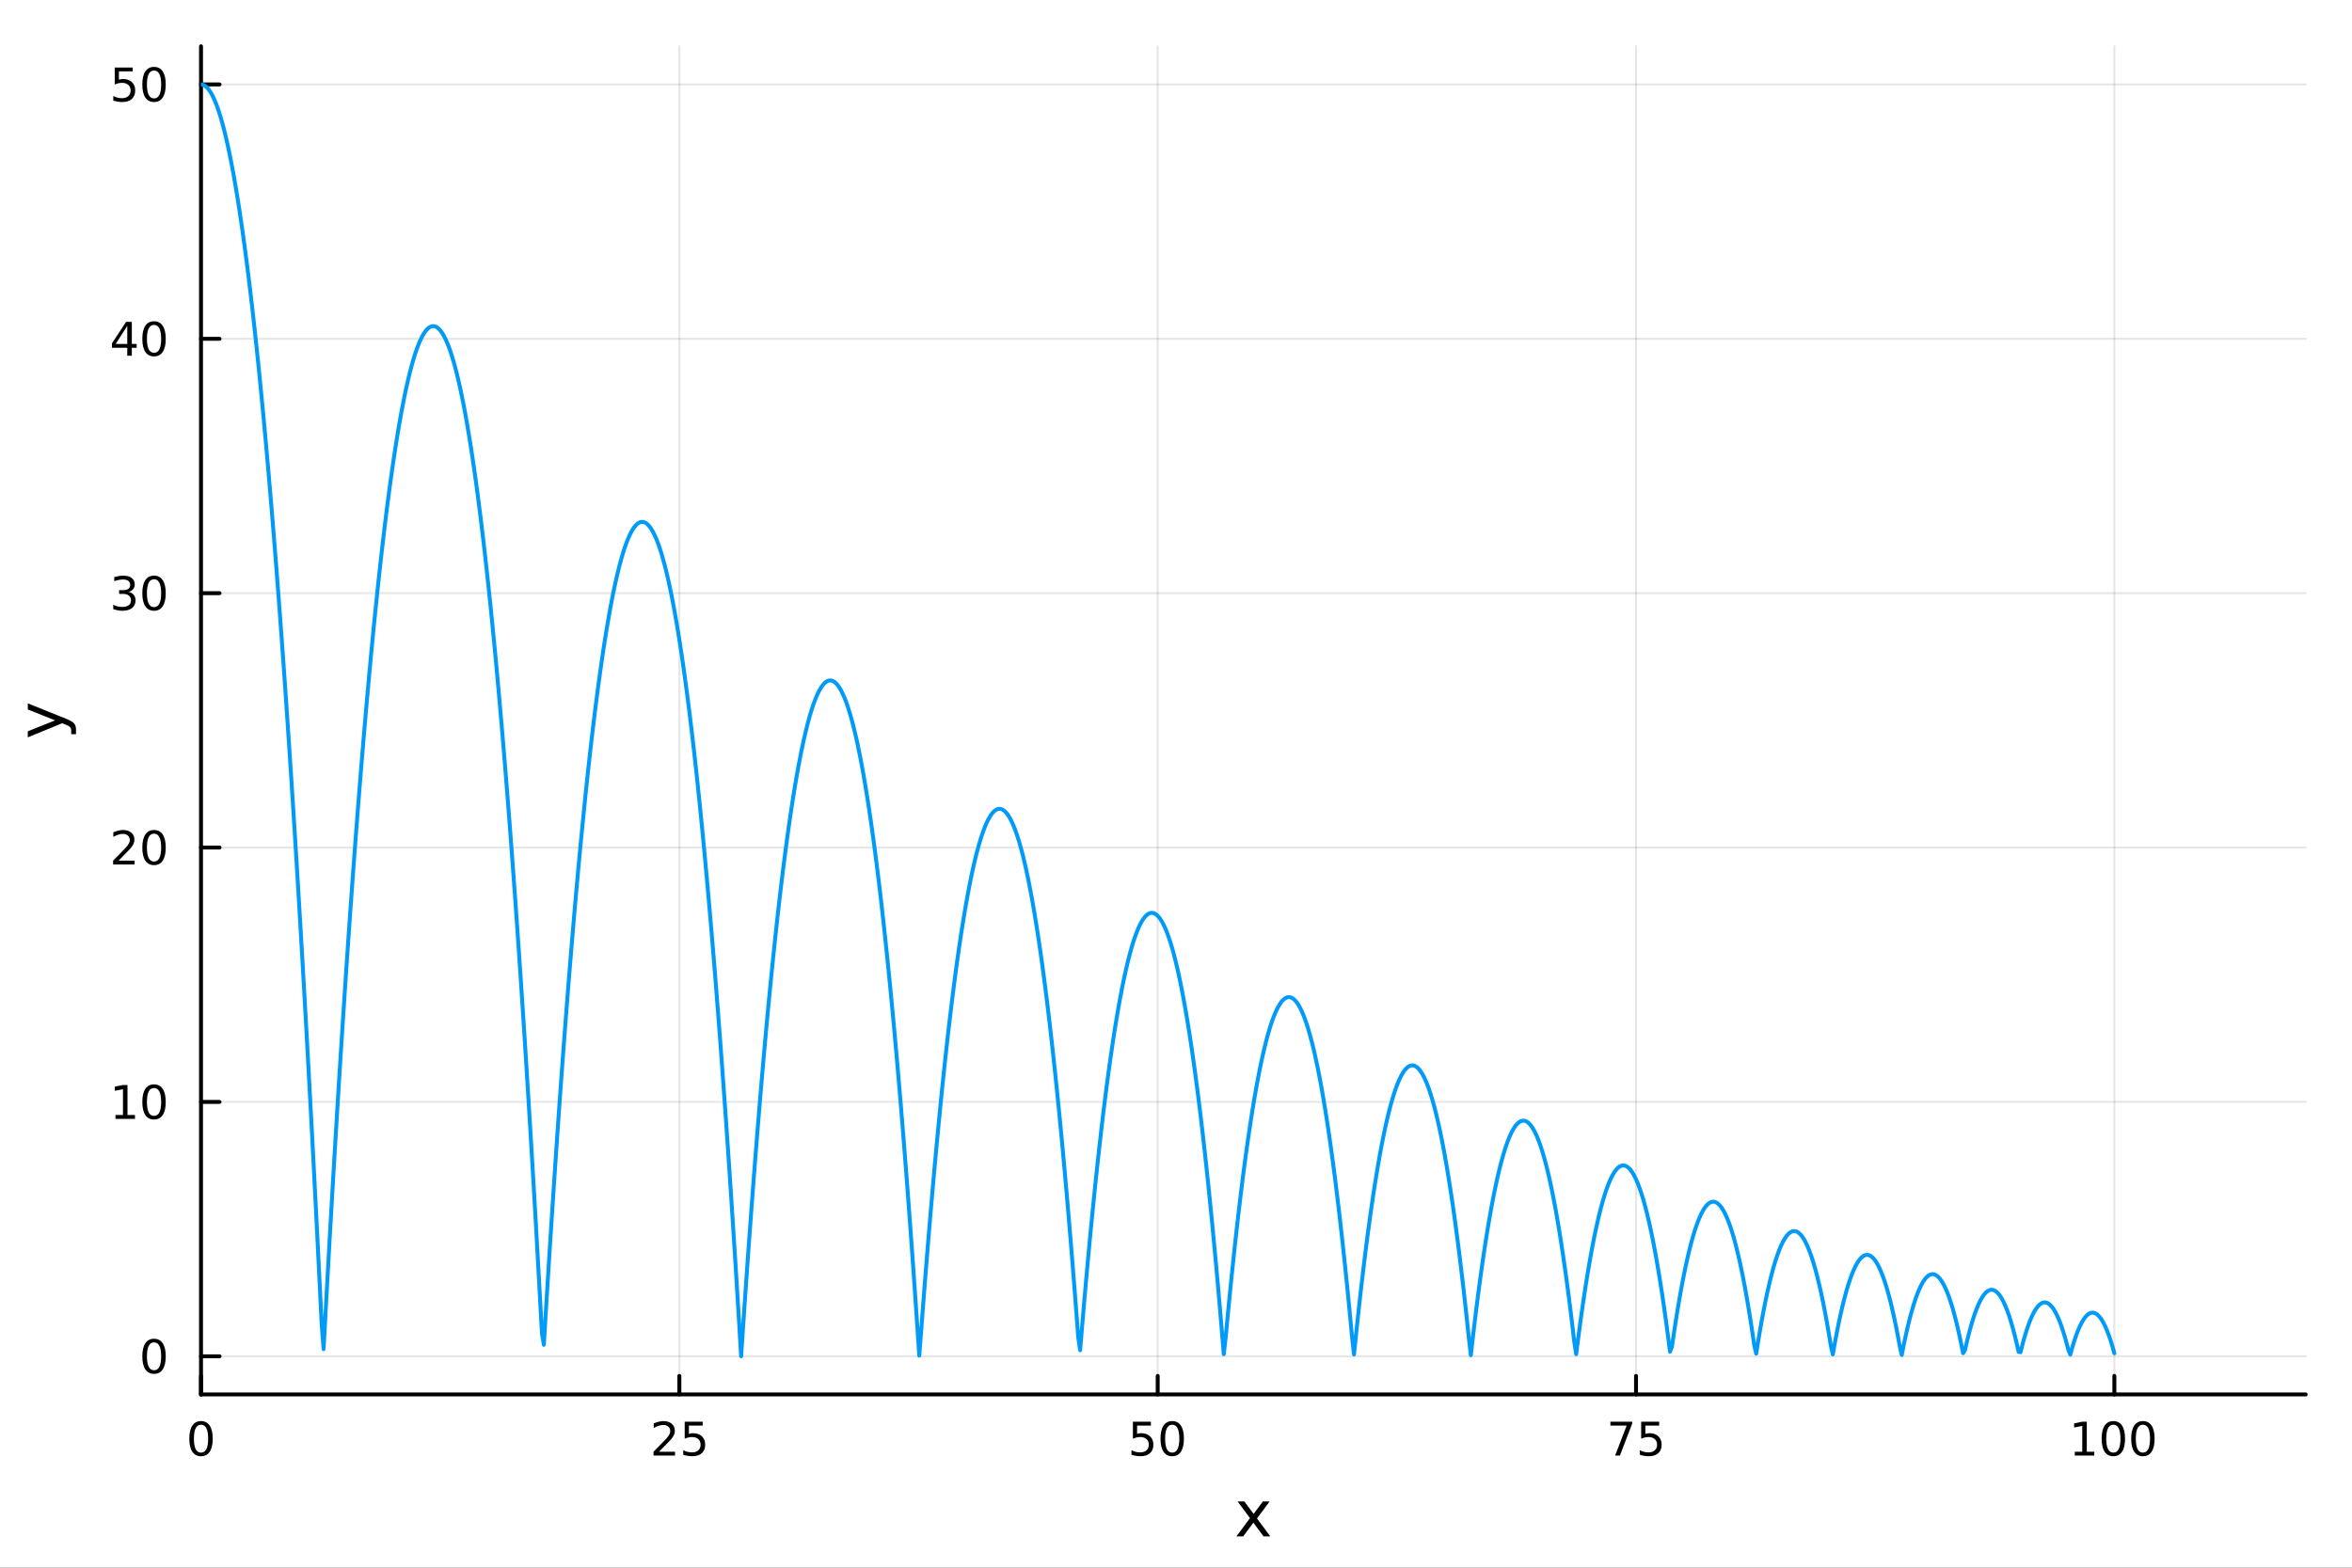 <?xml version="1.0" encoding="utf-8"?>
<svg xmlns="http://www.w3.org/2000/svg" xmlns:xlink="http://www.w3.org/1999/xlink" width="600" height="400" viewBox="0 0 2400 1600">
<rect x="0" y="0" width="2400" height="1600" fill="#333333" stroke="none"/>
<defs>
  <clipPath id="clip520">
    <rect x="0" y="0" width="2400" height="1600"/>
  </clipPath>
</defs>
<path clip-path="url(#clip520)" d="M0 1600 L2400 1600 L2400 0 L0 0  Z" fill="#ffffff" fill-rule="evenodd" fill-opacity="1"/>
<defs>
  <clipPath id="clip521">
    <rect x="480" y="0" width="1681" height="1600"/>
  </clipPath>
</defs>
<path clip-path="url(#clip520)" d="M205.121 1423.18 L2352.76 1423.18 L2352.76 47.244 L205.121 47.244  Z" fill="#ffffff" fill-rule="evenodd" fill-opacity="1"/>
<defs>
  <clipPath id="clip522">
    <rect x="205" y="47" width="2149" height="1377"/>
  </clipPath>
</defs>
<polyline clip-path="url(#clip522)" style="stroke:#000000; stroke-linecap:round; stroke-linejoin:round; stroke-width:2; stroke-opacity:0.1; fill:none" points="205.121,1423.18 205.121,47.244 "/>
<polyline clip-path="url(#clip522)" style="stroke:#000000; stroke-linecap:round; stroke-linejoin:round; stroke-width:2; stroke-opacity:0.1; fill:none" points="693.22,1423.18 693.22,47.244 "/>
<polyline clip-path="url(#clip522)" style="stroke:#000000; stroke-linecap:round; stroke-linejoin:round; stroke-width:2; stroke-opacity:0.1; fill:none" points="1181.32,1423.18 1181.32,47.244 "/>
<polyline clip-path="url(#clip522)" style="stroke:#000000; stroke-linecap:round; stroke-linejoin:round; stroke-width:2; stroke-opacity:0.1; fill:none" points="1669.42,1423.18 1669.42,47.244 "/>
<polyline clip-path="url(#clip522)" style="stroke:#000000; stroke-linecap:round; stroke-linejoin:round; stroke-width:2; stroke-opacity:0.1; fill:none" points="2157.52,1423.18 2157.52,47.244 "/>
<polyline clip-path="url(#clip520)" style="stroke:#000000; stroke-linecap:round; stroke-linejoin:round; stroke-width:4; stroke-opacity:1; fill:none" points="205.121,1423.18 2352.76,1423.18 "/>
<polyline clip-path="url(#clip520)" style="stroke:#000000; stroke-linecap:round; stroke-linejoin:round; stroke-width:4; stroke-opacity:1; fill:none" points="205.121,1423.18 205.121,1404.28 "/>
<polyline clip-path="url(#clip520)" style="stroke:#000000; stroke-linecap:round; stroke-linejoin:round; stroke-width:4; stroke-opacity:1; fill:none" points="693.22,1423.18 693.22,1404.28 "/>
<polyline clip-path="url(#clip520)" style="stroke:#000000; stroke-linecap:round; stroke-linejoin:round; stroke-width:4; stroke-opacity:1; fill:none" points="1181.32,1423.18 1181.32,1404.28 "/>
<polyline clip-path="url(#clip520)" style="stroke:#000000; stroke-linecap:round; stroke-linejoin:round; stroke-width:4; stroke-opacity:1; fill:none" points="1669.42,1423.18 1669.42,1404.28 "/>
<polyline clip-path="url(#clip520)" style="stroke:#000000; stroke-linecap:round; stroke-linejoin:round; stroke-width:4; stroke-opacity:1; fill:none" points="2157.52,1423.18 2157.52,1404.28 "/>
<path clip-path="url(#clip520)" d="M205.121 1454.1 Q201.51 1454.1 199.681 1457.66 Q197.876 1461.2 197.876 1468.33 Q197.876 1475.44 199.681 1479.01 Q201.51 1482.55 205.121 1482.55 Q208.755 1482.55 210.561 1479.01 Q212.389 1475.44 212.389 1468.33 Q212.389 1461.2 210.561 1457.66 Q208.755 1454.1 205.121 1454.1 M205.121 1450.39 Q210.931 1450.39 213.987 1455 Q217.065 1459.58 217.065 1468.33 Q217.065 1477.06 213.987 1481.67 Q210.931 1486.25 205.121 1486.25 Q199.311 1486.25 196.232 1481.67 Q193.177 1477.06 193.177 1468.33 Q193.177 1459.58 196.232 1455 Q199.311 1450.39 205.121 1450.39 Z" fill="#000000" fill-rule="nonzero" fill-opacity="1" /><path clip-path="url(#clip520)" d="M672.491 1481.64 L688.81 1481.64 L688.81 1485.58 L666.866 1485.58 L666.866 1481.64 Q669.528 1478.89 674.111 1474.26 Q678.718 1469.61 679.898 1468.27 Q682.143 1465.74 683.023 1464.01 Q683.926 1462.25 683.926 1460.56 Q683.926 1457.8 681.981 1456.07 Q680.06 1454.33 676.958 1454.33 Q674.759 1454.33 672.306 1455.09 Q669.875 1455.86 667.097 1457.41 L667.097 1452.69 Q669.921 1451.55 672.375 1450.97 Q674.829 1450.39 676.866 1450.39 Q682.236 1450.39 685.431 1453.08 Q688.625 1455.77 688.625 1460.26 Q688.625 1462.39 687.815 1464.31 Q687.028 1466.2 684.921 1468.8 Q684.343 1469.47 681.241 1472.69 Q678.139 1475.88 672.491 1481.64 Z" fill="#000000" fill-rule="nonzero" fill-opacity="1" /><path clip-path="url(#clip520)" d="M698.671 1451.02 L717.028 1451.02 L717.028 1454.96 L702.954 1454.96 L702.954 1463.43 Q703.972 1463.08 704.991 1462.92 Q706.009 1462.73 707.028 1462.73 Q712.815 1462.73 716.194 1465.9 Q719.574 1469.08 719.574 1474.49 Q719.574 1480.07 716.102 1483.17 Q712.629 1486.25 706.31 1486.25 Q704.134 1486.25 701.866 1485.88 Q699.62 1485.51 697.213 1484.77 L697.213 1480.07 Q699.296 1481.2 701.518 1481.76 Q703.741 1482.32 706.217 1482.32 Q710.222 1482.32 712.56 1480.21 Q714.898 1478.1 714.898 1474.49 Q714.898 1470.88 712.56 1468.77 Q710.222 1466.67 706.217 1466.67 Q704.342 1466.67 702.467 1467.08 Q700.616 1467.5 698.671 1468.38 L698.671 1451.02 Z" fill="#000000" fill-rule="nonzero" fill-opacity="1" /><path clip-path="url(#clip520)" d="M1156.02 1451.02 L1174.37 1451.02 L1174.37 1454.96 L1160.3 1454.96 L1160.3 1463.43 Q1161.32 1463.08 1162.34 1462.92 Q1163.36 1462.73 1164.37 1462.73 Q1170.16 1462.73 1173.54 1465.9 Q1176.92 1469.08 1176.92 1474.49 Q1176.92 1480.07 1173.45 1483.17 Q1169.98 1486.25 1163.66 1486.25 Q1161.48 1486.25 1159.21 1485.88 Q1156.97 1485.51 1154.56 1484.77 L1154.56 1480.07 Q1156.64 1481.2 1158.87 1481.76 Q1161.09 1482.32 1163.56 1482.32 Q1167.57 1482.32 1169.91 1480.21 Q1172.24 1478.1 1172.24 1474.49 Q1172.24 1470.88 1169.91 1468.77 Q1167.57 1466.67 1163.56 1466.67 Q1161.69 1466.67 1159.81 1467.08 Q1157.96 1467.5 1156.02 1468.38 L1156.02 1451.02 Z" fill="#000000" fill-rule="nonzero" fill-opacity="1" /><path clip-path="url(#clip520)" d="M1196.13 1454.1 Q1192.52 1454.1 1190.69 1457.66 Q1188.89 1461.2 1188.89 1468.33 Q1188.89 1475.44 1190.69 1479.01 Q1192.52 1482.55 1196.13 1482.55 Q1199.77 1482.55 1201.57 1479.01 Q1203.4 1475.44 1203.4 1468.33 Q1203.4 1461.2 1201.57 1457.66 Q1199.77 1454.1 1196.13 1454.1 M1196.13 1450.39 Q1201.94 1450.39 1205 1455 Q1208.08 1459.58 1208.08 1468.33 Q1208.08 1477.06 1205 1481.67 Q1201.94 1486.25 1196.13 1486.25 Q1190.32 1486.25 1187.24 1481.67 Q1184.19 1477.06 1184.19 1468.33 Q1184.19 1459.58 1187.24 1455 Q1190.32 1450.39 1196.13 1450.39 Z" fill="#000000" fill-rule="nonzero" fill-opacity="1" /><path clip-path="url(#clip520)" d="M1643.27 1451.02 L1665.49 1451.02 L1665.49 1453.01 L1652.95 1485.58 L1648.06 1485.58 L1659.87 1454.96 L1643.27 1454.96 L1643.27 1451.02 Z" fill="#000000" fill-rule="nonzero" fill-opacity="1" /><path clip-path="url(#clip520)" d="M1674.66 1451.02 L1693.02 1451.02 L1693.02 1454.96 L1678.94 1454.96 L1678.94 1463.43 Q1679.96 1463.08 1680.98 1462.92 Q1682 1462.73 1683.02 1462.73 Q1688.8 1462.73 1692.18 1465.9 Q1695.56 1469.08 1695.56 1474.49 Q1695.56 1480.07 1692.09 1483.17 Q1688.62 1486.25 1682.3 1486.25 Q1680.12 1486.25 1677.85 1485.88 Q1675.61 1485.51 1673.2 1484.77 L1673.2 1480.07 Q1675.29 1481.2 1677.51 1481.76 Q1679.73 1482.32 1682.21 1482.32 Q1686.21 1482.32 1688.55 1480.21 Q1690.89 1478.1 1690.89 1474.49 Q1690.89 1470.88 1688.55 1468.77 Q1686.21 1466.67 1682.21 1466.67 Q1680.33 1466.67 1678.46 1467.08 Q1676.6 1467.5 1674.66 1468.38 L1674.66 1451.02 Z" fill="#000000" fill-rule="nonzero" fill-opacity="1" /><path clip-path="url(#clip520)" d="M2117.12 1481.64 L2124.76 1481.64 L2124.76 1455.28 L2116.45 1456.95 L2116.45 1452.69 L2124.72 1451.02 L2129.39 1451.02 L2129.39 1481.64 L2137.03 1481.64 L2137.03 1485.58 L2117.12 1485.58 L2117.12 1481.64 Z" fill="#000000" fill-rule="nonzero" fill-opacity="1" /><path clip-path="url(#clip520)" d="M2156.47 1454.1 Q2152.86 1454.1 2151.03 1457.66 Q2149.23 1461.2 2149.23 1468.33 Q2149.23 1475.44 2151.03 1479.01 Q2152.86 1482.55 2156.47 1482.55 Q2160.11 1482.55 2161.91 1479.01 Q2163.74 1475.44 2163.74 1468.33 Q2163.74 1461.2 2161.91 1457.66 Q2160.11 1454.1 2156.47 1454.1 M2156.47 1450.39 Q2162.28 1450.39 2165.34 1455 Q2168.42 1459.58 2168.42 1468.33 Q2168.42 1477.06 2165.34 1481.67 Q2162.28 1486.25 2156.47 1486.25 Q2150.66 1486.25 2147.59 1481.67 Q2144.53 1477.06 2144.53 1468.33 Q2144.53 1459.58 2147.59 1455 Q2150.66 1450.39 2156.47 1450.39 Z" fill="#000000" fill-rule="nonzero" fill-opacity="1" /><path clip-path="url(#clip520)" d="M2186.64 1454.1 Q2183.03 1454.1 2181.2 1457.66 Q2179.39 1461.2 2179.39 1468.33 Q2179.39 1475.44 2181.2 1479.01 Q2183.03 1482.55 2186.64 1482.55 Q2190.27 1482.55 2192.08 1479.01 Q2193.91 1475.44 2193.91 1468.33 Q2193.91 1461.2 2192.08 1457.66 Q2190.27 1454.1 2186.64 1454.1 M2186.64 1450.39 Q2192.45 1450.39 2195.5 1455 Q2198.58 1459.58 2198.58 1468.33 Q2198.58 1477.06 2195.5 1481.67 Q2192.45 1486.25 2186.64 1486.25 Q2180.83 1486.25 2177.75 1481.67 Q2174.69 1477.06 2174.69 1468.33 Q2174.69 1459.58 2177.75 1455 Q2180.83 1450.39 2186.64 1450.39 Z" fill="#000000" fill-rule="nonzero" fill-opacity="1" /><path clip-path="url(#clip520)" d="M1295.55 1532.4 L1282.66 1549.74 L1296.22 1568.04 L1289.31 1568.04 L1278.94 1554.04 L1268.56 1568.04 L1261.66 1568.04 L1275.5 1549.39 L1262.83 1532.4 L1269.74 1532.4 L1279.19 1545.1 L1288.65 1532.4 L1295.55 1532.4 Z" fill="#000000" fill-rule="nonzero" fill-opacity="1" /><polyline clip-path="url(#clip522)" style="stroke:#000000; stroke-linecap:round; stroke-linejoin:round; stroke-width:2; stroke-opacity:0.1; fill:none" points="205.121,1384.25 2352.76,1384.25 "/>
<polyline clip-path="url(#clip522)" style="stroke:#000000; stroke-linecap:round; stroke-linejoin:round; stroke-width:2; stroke-opacity:0.1; fill:none" points="205.121,1124.64 2352.76,1124.64 "/>
<polyline clip-path="url(#clip522)" style="stroke:#000000; stroke-linecap:round; stroke-linejoin:round; stroke-width:2; stroke-opacity:0.1; fill:none" points="205.121,865.024 2352.76,865.024 "/>
<polyline clip-path="url(#clip522)" style="stroke:#000000; stroke-linecap:round; stroke-linejoin:round; stroke-width:2; stroke-opacity:0.1; fill:none" points="205.121,605.411 2352.76,605.411 "/>
<polyline clip-path="url(#clip522)" style="stroke:#000000; stroke-linecap:round; stroke-linejoin:round; stroke-width:2; stroke-opacity:0.1; fill:none" points="205.121,345.799 2352.76,345.799 "/>
<polyline clip-path="url(#clip522)" style="stroke:#000000; stroke-linecap:round; stroke-linejoin:round; stroke-width:2; stroke-opacity:0.1; fill:none" points="205.121,86.186 2352.76,86.186 "/>
<polyline clip-path="url(#clip520)" style="stroke:#000000; stroke-linecap:round; stroke-linejoin:round; stroke-width:4; stroke-opacity:1; fill:none" points="205.121,1423.18 205.121,47.244 "/>
<polyline clip-path="url(#clip520)" style="stroke:#000000; stroke-linecap:round; stroke-linejoin:round; stroke-width:4; stroke-opacity:1; fill:none" points="205.121,1384.25 224.019,1384.25 "/>
<polyline clip-path="url(#clip520)" style="stroke:#000000; stroke-linecap:round; stroke-linejoin:round; stroke-width:4; stroke-opacity:1; fill:none" points="205.121,1124.64 224.019,1124.64 "/>
<polyline clip-path="url(#clip520)" style="stroke:#000000; stroke-linecap:round; stroke-linejoin:round; stroke-width:4; stroke-opacity:1; fill:none" points="205.121,865.024 224.019,865.024 "/>
<polyline clip-path="url(#clip520)" style="stroke:#000000; stroke-linecap:round; stroke-linejoin:round; stroke-width:4; stroke-opacity:1; fill:none" points="205.121,605.411 224.019,605.411 "/>
<polyline clip-path="url(#clip520)" style="stroke:#000000; stroke-linecap:round; stroke-linejoin:round; stroke-width:4; stroke-opacity:1; fill:none" points="205.121,345.799 224.019,345.799 "/>
<polyline clip-path="url(#clip520)" style="stroke:#000000; stroke-linecap:round; stroke-linejoin:round; stroke-width:4; stroke-opacity:1; fill:none" points="205.121,86.186 224.019,86.186 "/>
<path clip-path="url(#clip520)" d="M157.177 1370.05 Q153.566 1370.05 151.737 1373.61 Q149.931 1377.16 149.931 1384.28 Q149.931 1391.39 151.737 1394.96 Q153.566 1398.5 157.177 1398.5 Q160.811 1398.5 162.616 1394.96 Q164.445 1391.39 164.445 1384.28 Q164.445 1377.16 162.616 1373.61 Q160.811 1370.05 157.177 1370.05 M157.177 1366.35 Q162.987 1366.35 166.042 1370.95 Q169.121 1375.53 169.121 1384.28 Q169.121 1393.01 166.042 1397.62 Q162.987 1402.2 157.177 1402.2 Q151.366 1402.2 148.288 1397.62 Q145.232 1393.01 145.232 1384.28 Q145.232 1375.53 148.288 1370.95 Q151.366 1366.35 157.177 1366.35 Z" fill="#000000" fill-rule="nonzero" fill-opacity="1" /><path clip-path="url(#clip520)" d="M117.825 1137.98 L125.464 1137.98 L125.464 1111.62 L117.154 1113.28 L117.154 1109.02 L125.418 1107.36 L130.093 1107.36 L130.093 1137.98 L137.732 1137.98 L137.732 1141.92 L117.825 1141.92 L117.825 1137.98 Z" fill="#000000" fill-rule="nonzero" fill-opacity="1" /><path clip-path="url(#clip520)" d="M157.177 1110.44 Q153.566 1110.44 151.737 1114 Q149.931 1117.54 149.931 1124.67 Q149.931 1131.78 151.737 1135.34 Q153.566 1138.88 157.177 1138.88 Q160.811 1138.88 162.616 1135.34 Q164.445 1131.78 164.445 1124.67 Q164.445 1117.54 162.616 1114 Q160.811 1110.44 157.177 1110.44 M157.177 1106.73 Q162.987 1106.73 166.042 1111.34 Q169.121 1115.92 169.121 1124.67 Q169.121 1133.4 166.042 1138.01 Q162.987 1142.59 157.177 1142.59 Q151.366 1142.59 148.288 1138.01 Q145.232 1133.4 145.232 1124.67 Q145.232 1115.92 148.288 1111.34 Q151.366 1106.73 157.177 1106.73 Z" fill="#000000" fill-rule="nonzero" fill-opacity="1" /><path clip-path="url(#clip520)" d="M121.043 878.369 L137.362 878.369 L137.362 882.304 L115.418 882.304 L115.418 878.369 Q118.08 875.615 122.663 870.985 Q127.269 866.332 128.45 864.99 Q130.695 862.467 131.575 860.73 Q132.478 858.971 132.478 857.281 Q132.478 854.527 130.533 852.791 Q128.612 851.055 125.51 851.055 Q123.311 851.055 120.857 851.818 Q118.427 852.582 115.649 854.133 L115.649 849.411 Q118.473 848.277 120.927 847.698 Q123.38 847.119 125.418 847.119 Q130.788 847.119 133.982 849.805 Q137.177 852.49 137.177 856.98 Q137.177 859.11 136.367 861.031 Q135.579 862.929 133.473 865.522 Q132.894 866.193 129.792 869.411 Q126.691 872.605 121.043 878.369 Z" fill="#000000" fill-rule="nonzero" fill-opacity="1" /><path clip-path="url(#clip520)" d="M157.177 850.823 Q153.566 850.823 151.737 854.388 Q149.931 857.93 149.931 865.059 Q149.931 872.166 151.737 875.73 Q153.566 879.272 157.177 879.272 Q160.811 879.272 162.616 875.73 Q164.445 872.166 164.445 865.059 Q164.445 857.93 162.616 854.388 Q160.811 850.823 157.177 850.823 M157.177 847.119 Q162.987 847.119 166.042 851.726 Q169.121 856.309 169.121 865.059 Q169.121 873.786 166.042 878.392 Q162.987 882.976 157.177 882.976 Q151.366 882.976 148.288 878.392 Q145.232 873.786 145.232 865.059 Q145.232 856.309 148.288 851.726 Q151.366 847.119 157.177 847.119 Z" fill="#000000" fill-rule="nonzero" fill-opacity="1" /><path clip-path="url(#clip520)" d="M131.181 604.057 Q134.538 604.775 136.413 607.043 Q138.311 609.312 138.311 612.645 Q138.311 617.761 134.792 620.562 Q131.274 623.363 124.793 623.363 Q122.617 623.363 120.302 622.923 Q118.01 622.506 115.556 621.65 L115.556 617.136 Q117.501 618.27 119.816 618.849 Q122.13 619.428 124.654 619.428 Q129.052 619.428 131.343 617.692 Q133.658 615.955 133.658 612.645 Q133.658 609.59 131.505 607.877 Q129.376 606.141 125.556 606.141 L121.529 606.141 L121.529 602.298 L125.742 602.298 Q129.191 602.298 131.019 600.932 Q132.848 599.543 132.848 596.951 Q132.848 594.289 130.95 592.877 Q129.075 591.442 125.556 591.442 Q123.635 591.442 121.436 591.858 Q119.237 592.275 116.598 593.155 L116.598 588.988 Q119.26 588.247 121.575 587.877 Q123.913 587.506 125.973 587.506 Q131.297 587.506 134.399 589.937 Q137.501 592.344 137.501 596.465 Q137.501 599.335 135.857 601.326 Q134.214 603.293 131.181 604.057 Z" fill="#000000" fill-rule="nonzero" fill-opacity="1" /><path clip-path="url(#clip520)" d="M157.177 591.21 Q153.566 591.21 151.737 594.775 Q149.931 598.317 149.931 605.446 Q149.931 612.553 151.737 616.117 Q153.566 619.659 157.177 619.659 Q160.811 619.659 162.616 616.117 Q164.445 612.553 164.445 605.446 Q164.445 598.317 162.616 594.775 Q160.811 591.21 157.177 591.21 M157.177 587.506 Q162.987 587.506 166.042 592.113 Q169.121 596.696 169.121 605.446 Q169.121 614.173 166.042 618.779 Q162.987 623.363 157.177 623.363 Q151.366 623.363 148.288 618.779 Q145.232 614.173 145.232 605.446 Q145.232 596.696 148.288 592.113 Q151.366 587.506 157.177 587.506 Z" fill="#000000" fill-rule="nonzero" fill-opacity="1" /><path clip-path="url(#clip520)" d="M129.862 332.593 L118.056 351.042 L129.862 351.042 L129.862 332.593 M128.635 328.519 L134.515 328.519 L134.515 351.042 L139.445 351.042 L139.445 354.93 L134.515 354.93 L134.515 363.079 L129.862 363.079 L129.862 354.93 L114.26 354.93 L114.26 350.417 L128.635 328.519 Z" fill="#000000" fill-rule="nonzero" fill-opacity="1" /><path clip-path="url(#clip520)" d="M157.177 331.597 Q153.566 331.597 151.737 335.162 Q149.931 338.704 149.931 345.833 Q149.931 352.94 151.737 356.505 Q153.566 360.046 157.177 360.046 Q160.811 360.046 162.616 356.505 Q164.445 352.94 164.445 345.833 Q164.445 338.704 162.616 335.162 Q160.811 331.597 157.177 331.597 M157.177 327.894 Q162.987 327.894 166.042 332.5 Q169.121 337.083 169.121 345.833 Q169.121 354.56 166.042 359.167 Q162.987 363.75 157.177 363.75 Q151.366 363.75 148.288 359.167 Q145.232 354.56 145.232 345.833 Q145.232 337.083 148.288 332.5 Q151.366 327.894 157.177 327.894 Z" fill="#000000" fill-rule="nonzero" fill-opacity="1" /><path clip-path="url(#clip520)" d="M117.061 68.906 L135.417 68.906 L135.417 72.841 L121.343 72.841 L121.343 81.313 Q122.362 80.966 123.38 80.804 Q124.399 80.619 125.418 80.619 Q131.205 80.619 134.584 83.79 Q137.964 86.961 137.964 92.378 Q137.964 97.956 134.492 101.058 Q131.019 104.137 124.7 104.137 Q122.524 104.137 120.255 103.767 Q118.01 103.396 115.603 102.655 L115.603 97.956 Q117.686 99.091 119.908 99.646 Q122.13 100.202 124.607 100.202 Q128.612 100.202 130.95 98.095 Q133.288 95.989 133.288 92.378 Q133.288 88.767 130.95 86.66 Q128.612 84.554 124.607 84.554 Q122.732 84.554 120.857 84.97 Q119.006 85.387 117.061 86.267 L117.061 68.906 Z" fill="#000000" fill-rule="nonzero" fill-opacity="1" /><path clip-path="url(#clip520)" d="M157.177 71.984 Q153.566 71.984 151.737 75.549 Q149.931 79.091 149.931 86.22 Q149.931 93.327 151.737 96.892 Q153.566 100.433 157.177 100.433 Q160.811 100.433 162.616 96.892 Q164.445 93.327 164.445 86.22 Q164.445 79.091 162.616 75.549 Q160.811 71.984 157.177 71.984 M157.177 68.281 Q162.987 68.281 166.042 72.887 Q169.121 77.47 169.121 86.22 Q169.121 94.947 166.042 99.554 Q162.987 104.137 157.177 104.137 Q151.366 104.137 148.288 99.554 Q145.232 94.947 145.232 86.22 Q145.232 77.47 148.288 72.887 Q151.366 68.281 157.177 68.281 Z" fill="#000000" fill-rule="nonzero" fill-opacity="1" /><path clip-path="url(#clip520)" d="M67.314 733.525 Q73.68 736.008 75.622 738.363 Q77.563 740.718 77.563 744.665 L77.563 749.344 L72.662 749.344 L72.662 745.906 Q72.662 743.487 71.516 742.151 Q70.37 740.814 66.105 739.191 L63.431 738.14 L28.356 752.559 L28.356 746.352 L56.238 735.212 L28.356 724.072 L28.356 717.865 L67.314 733.525 Z" fill="#000000" fill-rule="nonzero" fill-opacity="1" /><polyline clip-path="url(#clip522)" style="stroke:#009af9; stroke-linecap:round; stroke-linejoin:round; stroke-width:4; stroke-opacity:1; fill:none" points="205.121,86.186 207.075,86.505 209.03,87.461 210.984,89.056 212.938,91.288 214.893,94.158 216.847,97.666 218.801,101.811 220.756,106.595 222.71,112.016 224.664,118.075 226.619,124.771 228.573,132.106 230.528,140.078 232.482,148.688 234.436,157.936 236.391,167.822 238.345,178.345 240.299,189.506 242.254,201.305 244.208,213.742 246.162,226.816 248.117,240.529 250.071,254.879 252.025,269.867 253.98,285.492 255.934,301.756 257.888,318.657 259.843,336.196 261.797,354.373 263.751,373.187 265.706,392.639 267.66,412.729 269.615,433.457 271.569,454.823 273.523,476.826 275.478,499.468 277.432,522.747 279.386,546.663 281.341,571.218 283.295,596.41 285.249,622.24 287.204,648.708 289.158,675.814 291.112,703.558 293.067,731.939 295.021,760.958 296.975,790.615 298.93,820.909 300.884,851.842 302.838,883.412 304.793,915.62 306.747,948.465 308.702,981.949 310.656,1016.07 312.61,1050.83 314.565,1086.23 316.519,1122.26 318.473,1158.93 320.428,1196.24 322.382,1234.19 324.336,1272.78 326.291,1312 328.245,1351.86 330.199,1376.97 332.154,1340.8 334.108,1305.26 336.062,1270.36 338.017,1236.1 339.971,1202.47 341.925,1169.48 343.88,1137.14 345.834,1105.42 347.789,1074.35 349.743,1043.91 351.697,1014.12 353.652,984.955 355.606,956.432 357.56,928.547 359.515,901.3 361.469,874.69 363.423,848.719 365.378,823.385 367.332,798.689 369.286,774.63 371.241,751.21 373.195,728.427 375.149,706.282 377.104,684.775 379.058,663.906 381.012,643.674 382.967,624.08 384.921,605.124 386.876,586.806 388.83,569.125 390.784,552.083 392.739,535.678 394.693,519.911 396.647,504.781 398.602,490.29 400.556,476.436 402.51,463.22 404.465,450.642 406.419,438.701 408.373,427.399 410.328,416.734 412.282,406.707 414.236,397.317 416.191,388.566 418.145,380.452 420.099,372.976 422.054,366.138 424.008,359.937 425.962,354.375 427.917,349.45 429.871,345.163 431.826,341.513 433.78,338.502 435.734,336.128 437.689,334.392 439.643,333.294 441.597,332.834 443.552,333.011 445.506,333.826 447.46,335.279 449.415,337.37 451.369,340.098 453.323,343.465 455.278,347.469 457.232,352.111 459.186,357.39 461.141,363.308 463.095,369.863 465.049,377.056 467.004,384.887 468.958,393.355 470.913,402.461 472.867,412.205 474.821,422.587 476.776,433.607 478.73,445.264 480.684,457.56 482.639,470.493 484.593,484.063 486.547,498.272 488.502,513.118 490.456,528.602 492.41,544.724 494.365,561.484 496.319,578.882 498.273,596.917 500.228,615.59 502.182,634.901 504.136,654.849 506.091,675.436 508.045,696.66 510,718.522 511.954,741.021 513.908,764.159 515.863,787.934 517.817,812.347 519.771,837.398 521.726,863.087 523.68,889.413 525.634,916.377 527.589,943.979 529.543,972.219 531.497,1001.1 533.452,1030.61 535.406,1060.76 537.36,1091.56 539.315,1122.98 541.269,1155.05 543.223,1187.75 545.178,1221.1 547.132,1255.08 549.087,1289.69 551.041,1324.95 552.995,1360.84 554.95,1372.52 556.904,1340.1 558.858,1308.33 560.813,1277.19 562.767,1246.69 564.721,1216.83 566.676,1187.61 568.63,1159.02 570.584,1131.07 572.539,1103.76 574.493,1077.09 576.447,1051.05 578.402,1025.65 580.356,1000.89 582.31,976.772 584.265,953.288 586.219,930.442 588.174,908.233 590.128,886.663 592.082,865.73 594.037,845.434 595.991,825.777 597.945,806.757 599.9,788.376 601.854,770.631 603.808,753.525 605.763,737.057 607.717,721.226 609.671,706.033 611.626,691.478 613.58,677.561 615.534,664.281 617.489,651.639 619.443,639.635 621.397,628.269 623.352,617.54 625.306,607.45 627.261,597.997 629.215,589.182 631.169,581.004 633.124,573.465 635.078,566.563 637.032,560.299 638.987,554.673 640.941,549.684 642.895,545.334 644.85,541.621 646.804,538.546 648.758,536.108 650.713,534.309 652.667,533.147 654.621,532.623 656.576,532.737 658.53,533.488 660.484,534.878 662.439,536.905 664.393,539.57 666.348,542.873 668.302,546.813 670.256,551.391 672.211,556.607 674.165,562.461 676.119,568.953 678.074,576.082 680.028,583.849 681.982,592.254 683.937,601.297 685.891,610.978 687.845,621.296 689.8,632.252 691.754,643.846 693.708,656.077 695.663,668.947 697.617,682.454 699.571,696.599 701.526,711.382 703.48,726.802 705.435,742.861 707.389,759.557 709.343,776.891 711.298,794.862 713.252,813.472 715.206,832.719 717.161,852.604 719.115,873.127 721.069,894.287 723.024,916.086 724.978,938.522 726.932,961.596 728.887,985.308 730.841,1009.66 732.795,1034.64 734.75,1060.27 736.704,1086.53 738.658,1113.43 740.613,1140.97 742.567,1169.15 744.522,1197.96 746.476,1227.41 748.43,1257.5 750.385,1288.23 752.339,1319.59 754.293,1351.6 756.248,1384.24 758.202,1354.92 760.156,1326.21 762.111,1298.14 764.065,1270.71 766.019,1243.91 767.974,1217.76 769.928,1192.24 771.882,1167.36 773.837,1143.12 775.791,1119.51 777.745,1096.54 779.7,1074.21 781.654,1052.52 783.608,1031.47 785.563,1011.05 787.517,991.273 789.472,972.132 791.426,953.629 793.38,935.764 795.335,918.537 797.289,901.947 799.243,885.996 801.198,870.682 803.152,856.006 805.106,841.967 807.061,828.567 809.015,815.804 810.969,803.679 812.924,792.192 814.878,781.342 816.832,771.13 818.787,761.557 820.741,752.62 822.695,744.322 824.65,736.662 826.604,729.639 828.559,723.254 830.513,717.507 832.467,712.397 834.422,707.925 836.376,704.092 838.33,700.895 840.285,698.337 842.239,696.417 844.193,695.134 846.148,694.489 848.102,694.482 850.056,695.112 852.011,696.381 853.965,698.287 855.919,700.831 857.874,704.012 859.828,707.832 861.782,712.289 863.737,717.384 865.691,723.117 867.646,729.488 869.6,736.496 871.554,744.142 873.509,752.426 875.463,761.348 877.417,770.907 879.372,781.105 881.326,791.94 883.28,803.413 885.235,815.523 887.189,828.272 889.143,841.658 891.098,855.682 893.052,870.344 895.006,885.643 896.961,901.581 898.915,918.156 900.869,935.369 902.824,953.219 904.778,971.708 906.733,990.834 908.687,1010.6 910.641,1031 912.596,1052.04 914.55,1073.72 916.504,1096.03 918.459,1118.98 920.413,1142.58 922.367,1166.8 924.322,1191.67 926.276,1217.17 928.23,1243.32 930.185,1270.1 932.139,1297.51 934.093,1325.57 936.048,1354.26 938.002,1383.59 939.956,1358.45 941.911,1332.7 943.865,1307.58 945.82,1283.1 947.774,1259.26 949.728,1236.05 951.683,1213.49 953.637,1191.56 955.591,1170.27 957.546,1149.62 959.5,1129.6 961.454,1110.22 963.409,1091.49 965.363,1073.38 967.317,1055.92 969.272,1039.09 971.226,1022.91 973.18,1007.36 975.135,992.443 977.089,978.168 979.043,964.531 980.998,951.532 982.952,939.17 984.907,927.447 986.861,916.361 988.815,905.913 990.77,896.102 992.724,886.93 994.678,878.395 996.633,870.498 998.587,863.239 1000.54,856.617 1002.5,850.633 1004.45,845.287 1006.4,840.579 1008.36,836.509 1010.31,833.076 1012.27,830.282 1014.22,828.125 1016.18,826.605 1018.13,825.724 1020.08,825.48 1022.04,825.875 1023.99,826.906 1025.95,828.576 1027.9,830.884 1029.86,833.829 1031.81,837.412 1033.77,841.633 1035.72,846.491 1037.67,851.988 1039.63,858.122 1041.58,864.894 1043.54,872.304 1045.49,880.351 1047.45,889.036 1049.4,898.359 1051.35,908.32 1053.31,918.919 1055.26,930.155 1057.22,942.029 1059.17,954.541 1061.13,967.691 1063.08,981.479 1065.03,995.904 1066.99,1010.97 1068.94,1026.67 1070.9,1043.01 1072.85,1059.98 1074.81,1077.6 1076.76,1095.85 1078.72,1114.74 1080.67,1134.27 1082.62,1154.43 1084.58,1175.24 1086.53,1196.68 1088.49,1218.75 1090.44,1241.47 1092.4,1264.83 1094.35,1288.82 1096.3,1313.45 1098.26,1338.71 1100.21,1364.62 1102.17,1378.07 1104.12,1354.52 1106.08,1331.62 1108.03,1309.35 1109.98,1287.72 1111.94,1266.73 1113.89,1246.37 1115.85,1226.65 1117.8,1207.57 1119.76,1189.13 1121.71,1171.33 1123.67,1154.16 1125.62,1137.63 1127.57,1121.74 1129.53,1106.49 1131.48,1091.87 1133.44,1077.9 1135.39,1064.56 1137.35,1051.86 1139.3,1039.79 1141.25,1028.36 1143.21,1017.58 1145.16,1007.43 1147.12,997.912 1149.07,989.037 1151.03,980.8 1152.98,973.2 1154.93,966.238 1156.89,959.914 1158.84,954.228 1160.8,949.18 1162.75,944.769 1164.71,940.996 1166.66,937.861 1168.62,935.364 1170.57,933.504 1172.52,932.282 1174.48,931.698 1176.43,931.752 1178.39,932.443 1180.34,933.773 1182.3,935.74 1184.25,938.345 1186.2,941.587 1188.16,945.468 1190.11,949.986 1192.07,955.142 1194.02,960.936 1195.98,967.368 1197.93,974.437 1199.88,982.144 1201.84,990.489 1203.79,999.472 1205.75,1009.09 1207.7,1019.35 1209.66,1030.25 1211.61,1041.78 1213.57,1053.95 1215.52,1066.76 1217.47,1080.21 1219.43,1094.29 1221.38,1109.02 1223.34,1124.38 1225.29,1140.37 1227.25,1157.01 1229.2,1174.28 1231.15,1192.2 1233.11,1210.75 1235.06,1229.93 1237.02,1249.76 1238.97,1270.22 1240.93,1291.32 1242.88,1313.06 1244.84,1335.44 1246.79,1358.45 1248.74,1382.1 1250.7,1364.83 1252.65,1344.1 1254.61,1324.01 1256.56,1304.56 1258.52,1285.75 1260.47,1267.58 1262.42,1250.04 1264.38,1233.14 1266.33,1216.88 1268.29,1201.26 1270.24,1186.27 1272.2,1171.93 1274.15,1158.22 1276.1,1145.14 1278.06,1132.71 1280.01,1120.91 1281.97,1109.75 1283.92,1099.23 1285.88,1089.35 1287.83,1080.11 1289.79,1071.5 1291.74,1063.53 1293.69,1056.2 1295.65,1049.5 1297.6,1043.45 1299.56,1038.03 1301.51,1033.25 1303.47,1029.1 1305.42,1025.6 1307.37,1022.73 1309.33,1020.5 1311.28,1018.91 1313.24,1017.95 1315.19,1017.64 1317.15,1017.96 1319.1,1018.92 1321.05,1020.52 1323.01,1022.75 1324.96,1025.62 1326.92,1029.13 1328.87,1033.28 1330.83,1038.07 1332.78,1043.49 1334.74,1049.55 1336.69,1056.25 1338.64,1063.59 1340.6,1071.56 1342.55,1080.18 1344.51,1089.43 1346.46,1099.32 1348.42,1109.84 1350.37,1121 1352.32,1132.81 1354.28,1145.25 1356.23,1158.32 1358.19,1172.04 1360.14,1186.39 1362.1,1201.38 1364.05,1217.01 1366,1233.27 1367.96,1250.18 1369.91,1267.72 1371.87,1285.9 1373.82,1304.72 1375.78,1324.17 1377.73,1344.26 1379.69,1364.99 1381.64,1382.35 1383.59,1363.27 1385.55,1344.83 1387.5,1327.02 1389.46,1309.86 1391.41,1293.33 1393.37,1277.43 1395.32,1262.18 1397.27,1247.56 1399.23,1233.58 1401.18,1220.24 1403.14,1207.54 1405.09,1195.47 1407.05,1184.04 1409,1173.25 1410.95,1163.1 1412.91,1153.59 1414.86,1144.71 1416.82,1136.47 1418.77,1128.87 1420.73,1121.91 1422.68,1115.58 1424.64,1109.89 1426.59,1104.84 1428.54,1100.43 1430.5,1096.66 1432.45,1093.52 1434.41,1091.02 1436.36,1089.16 1438.32,1087.94 1440.27,1087.35 1442.22,1087.4 1444.18,1088.09 1446.13,1089.42 1448.09,1091.39 1450.04,1093.99 1452,1097.23 1453.95,1101.11 1455.9,1105.63 1457.86,1110.78 1459.81,1116.57 1461.77,1123 1463.72,1130.07 1465.68,1137.77 1467.63,1146.12 1469.59,1155.1 1471.54,1164.72 1473.49,1174.97 1475.45,1185.87 1477.4,1197.4 1479.36,1209.57 1481.31,1222.38 1483.27,1235.82 1485.22,1249.91 1487.17,1264.63 1489.13,1279.99 1491.08,1295.98 1493.04,1312.62 1494.99,1329.89 1496.95,1347.8 1498.9,1366.35 1500.85,1383.1 1502.81,1365.94 1504.76,1349.42 1506.72,1333.54 1508.67,1318.3 1510.63,1303.7 1512.58,1289.73 1514.54,1276.4 1516.49,1263.71 1518.44,1251.66 1520.4,1240.24 1522.35,1229.47 1524.31,1219.33 1526.26,1209.83 1528.22,1200.96 1530.17,1192.74 1532.12,1185.15 1534.08,1178.2 1536.03,1171.88 1537.99,1166.21 1539.94,1161.17 1541.9,1156.77 1543.85,1153.01 1545.8,1149.89 1547.76,1147.4 1549.71,1145.55 1551.67,1144.34 1553.62,1143.77 1555.58,1143.83 1557.53,1144.53 1559.49,1145.87 1561.44,1147.85 1563.39,1150.47 1565.35,1153.72 1567.3,1157.61 1569.26,1162.14 1571.21,1167.31 1573.17,1173.12 1575.12,1179.56 1577.07,1186.64 1579.03,1194.36 1580.98,1202.71 1582.94,1211.71 1584.89,1221.34 1586.85,1231.61 1588.8,1242.51 1590.75,1254.06 1592.71,1266.24 1594.66,1279.06 1596.62,1292.52 1598.57,1306.62 1600.53,1321.35 1602.48,1336.72 1604.44,1352.73 1606.39,1369.38 1608.34,1382.09 1610.3,1366.73 1612.25,1352.01 1614.21,1337.93 1616.16,1324.48 1618.12,1311.68 1620.07,1299.51 1622.02,1287.98 1623.98,1277.08 1625.93,1266.83 1627.89,1257.21 1629.84,1248.23 1631.8,1239.89 1633.75,1232.18 1635.7,1225.12 1637.66,1218.69 1639.61,1212.9 1641.57,1207.74 1643.52,1203.23 1645.48,1199.35 1647.43,1196.11 1649.39,1193.51 1651.34,1191.54 1653.29,1190.21 1655.25,1189.53 1657.2,1189.47 1659.16,1190.06 1661.11,1191.28 1663.07,1193.15 1665.02,1195.65 1666.97,1198.78 1668.93,1202.56 1670.88,1206.97 1672.84,1212.02 1674.79,1217.71 1676.75,1224.04 1678.7,1231 1680.66,1238.61 1682.61,1246.85 1684.56,1255.72 1686.52,1265.24 1688.47,1275.39 1690.43,1286.18 1692.38,1297.61 1694.34,1309.68 1696.29,1322.38 1698.24,1335.72 1700.2,1349.7 1702.15,1364.32 1704.11,1379.58 1706.06,1374.45 1708.02,1361.03 1709.97,1348.24 1711.92,1336.1 1713.88,1324.59 1715.83,1313.72 1717.79,1303.49 1719.74,1293.89 1721.7,1284.93 1723.65,1276.62 1725.61,1268.93 1727.56,1261.89 1729.51,1255.48 1731.47,1249.72 1733.42,1244.59 1735.38,1240.09 1737.33,1236.24 1739.29,1233.02 1741.24,1230.44 1743.19,1228.5 1745.15,1227.2 1747.1,1226.53 1749.06,1226.5 1751.01,1227.11 1752.97,1228.36 1754.92,1230.24 1756.87,1232.77 1758.83,1235.93 1760.78,1239.73 1762.74,1244.16 1764.69,1249.24 1766.65,1254.95 1768.6,1261.3 1770.56,1268.29 1772.51,1275.91 1774.46,1284.17 1776.42,1293.07 1778.37,1302.61 1780.33,1312.79 1782.28,1323.6 1784.24,1335.06 1786.19,1347.14 1788.14,1359.87 1790.1,1373.24 1792.05,1381.59 1794.01,1369.27 1795.96,1357.59 1797.92,1346.55 1799.87,1336.15 1801.82,1326.38 1803.78,1317.25 1805.73,1308.76 1807.69,1300.91 1809.64,1293.7 1811.6,1287.12 1813.55,1281.18 1815.51,1275.88 1817.46,1271.22 1819.41,1267.19 1821.37,1263.8 1823.32,1261.05 1825.28,1258.94 1827.23,1257.47 1829.19,1256.63 1831.14,1256.43 1833.09,1256.87 1835.05,1257.95 1837,1259.66 1838.96,1262.01 1840.91,1265 1842.87,1268.63 1844.82,1272.9 1846.77,1277.8 1848.73,1283.34 1850.68,1289.52 1852.64,1296.34 1854.59,1303.79 1856.55,1311.89 1858.5,1320.62 1860.46,1329.98 1862.41,1339.99 1864.36,1350.63 1866.32,1361.91 1868.27,1373.83 1870.23,1382.34 1872.18,1371.27 1874.14,1360.84 1876.09,1351.05 1878.04,1341.9 1880,1333.38 1881.95,1325.51 1883.91,1318.27 1885.86,1311.66 1887.82,1305.7 1889.77,1300.37 1891.72,1295.68 1893.68,1291.63 1895.63,1288.22 1897.59,1285.44 1899.54,1283.3 1901.5,1281.8 1903.45,1280.94 1905.41,1280.72 1907.36,1281.13 1909.31,1282.18 1911.27,1283.87 1913.22,1286.19 1915.18,1289.16 1917.13,1292.76 1919.09,1297 1921.04,1301.88 1922.99,1307.39 1924.95,1313.55 1926.9,1320.34 1928.86,1327.77 1930.81,1335.83 1932.77,1344.54 1934.72,1353.88 1936.67,1363.86 1938.63,1374.48 1940.58,1382.93 1942.54,1372.99 1944.49,1363.68 1946.45,1355.01 1948.4,1346.99 1950.36,1339.59 1952.31,1332.84 1954.26,1326.72 1956.22,1321.25 1958.17,1316.41 1960.13,1312.2 1962.08,1308.64 1964.04,1305.71 1965.99,1303.42 1967.94,1301.77 1969.9,1300.76 1971.85,1300.38 1973.81,1300.65 1975.76,1301.55 1977.72,1303.08 1979.67,1305.26 1981.62,1308.07 1983.58,1311.52 1985.53,1315.61 1987.49,1320.34 1989.44,1325.7 1991.4,1331.71 1993.35,1338.35 1995.31,1345.62 1997.26,1353.54 1999.21,1362.09 2001.17,1371.28 2003.12,1381.11 2005.08,1377.95 2007.03,1369.4 2008.99,1361.49 2010.94,1354.22 2012.89,1347.58 2014.85,1341.59 2016.8,1336.23 2018.76,1331.51 2020.71,1327.42 2022.67,1323.98 2024.62,1321.17 2026.57,1319 2028.53,1317.47 2030.48,1316.58 2032.44,1316.32 2034.39,1316.7 2036.35,1317.72 2038.3,1319.38 2040.26,1321.67 2042.21,1324.6 2044.16,1328.17 2046.12,1332.38 2048.07,1337.23 2050.03,1342.71 2051.98,1348.83 2053.94,1355.59 2055.89,1362.99 2057.84,1371.02 2059.8,1379.7 2061.75,1380.12 2063.71,1372.38 2065.66,1365.28 2067.62,1358.82 2069.57,1352.99 2071.52,1347.81 2073.48,1343.26 2075.43,1339.34 2077.39,1336.07 2079.34,1333.43 2081.3,1331.44 2083.25,1330.07 2085.21,1329.35 2087.16,1329.27 2089.11,1329.82 2091.07,1331.01 2093.02,1332.84 2094.98,1335.3 2096.93,1338.41 2098.89,1342.15 2100.84,1346.53 2102.79,1351.54 2104.75,1357.2 2106.7,1363.49 2108.66,1370.42 2110.61,1377.99 2112.57,1382.53 2114.52,1375.46 2116.48,1369.02 2118.43,1363.22 2120.38,1358.06 2122.34,1353.54 2124.29,1349.65 2126.25,1346.4 2128.2,1343.79 2130.16,1341.82 2132.11,1340.49 2134.06,1339.79 2136.02,1339.73 2137.97,1340.31 2139.93,1341.53 2141.88,1343.38 2143.84,1345.87 2145.79,1349 2147.74,1352.77 2149.7,1357.18 2151.65,1362.22 2153.61,1367.9 2155.56,1374.22 2157.52,1381.18 "/>
</svg>
